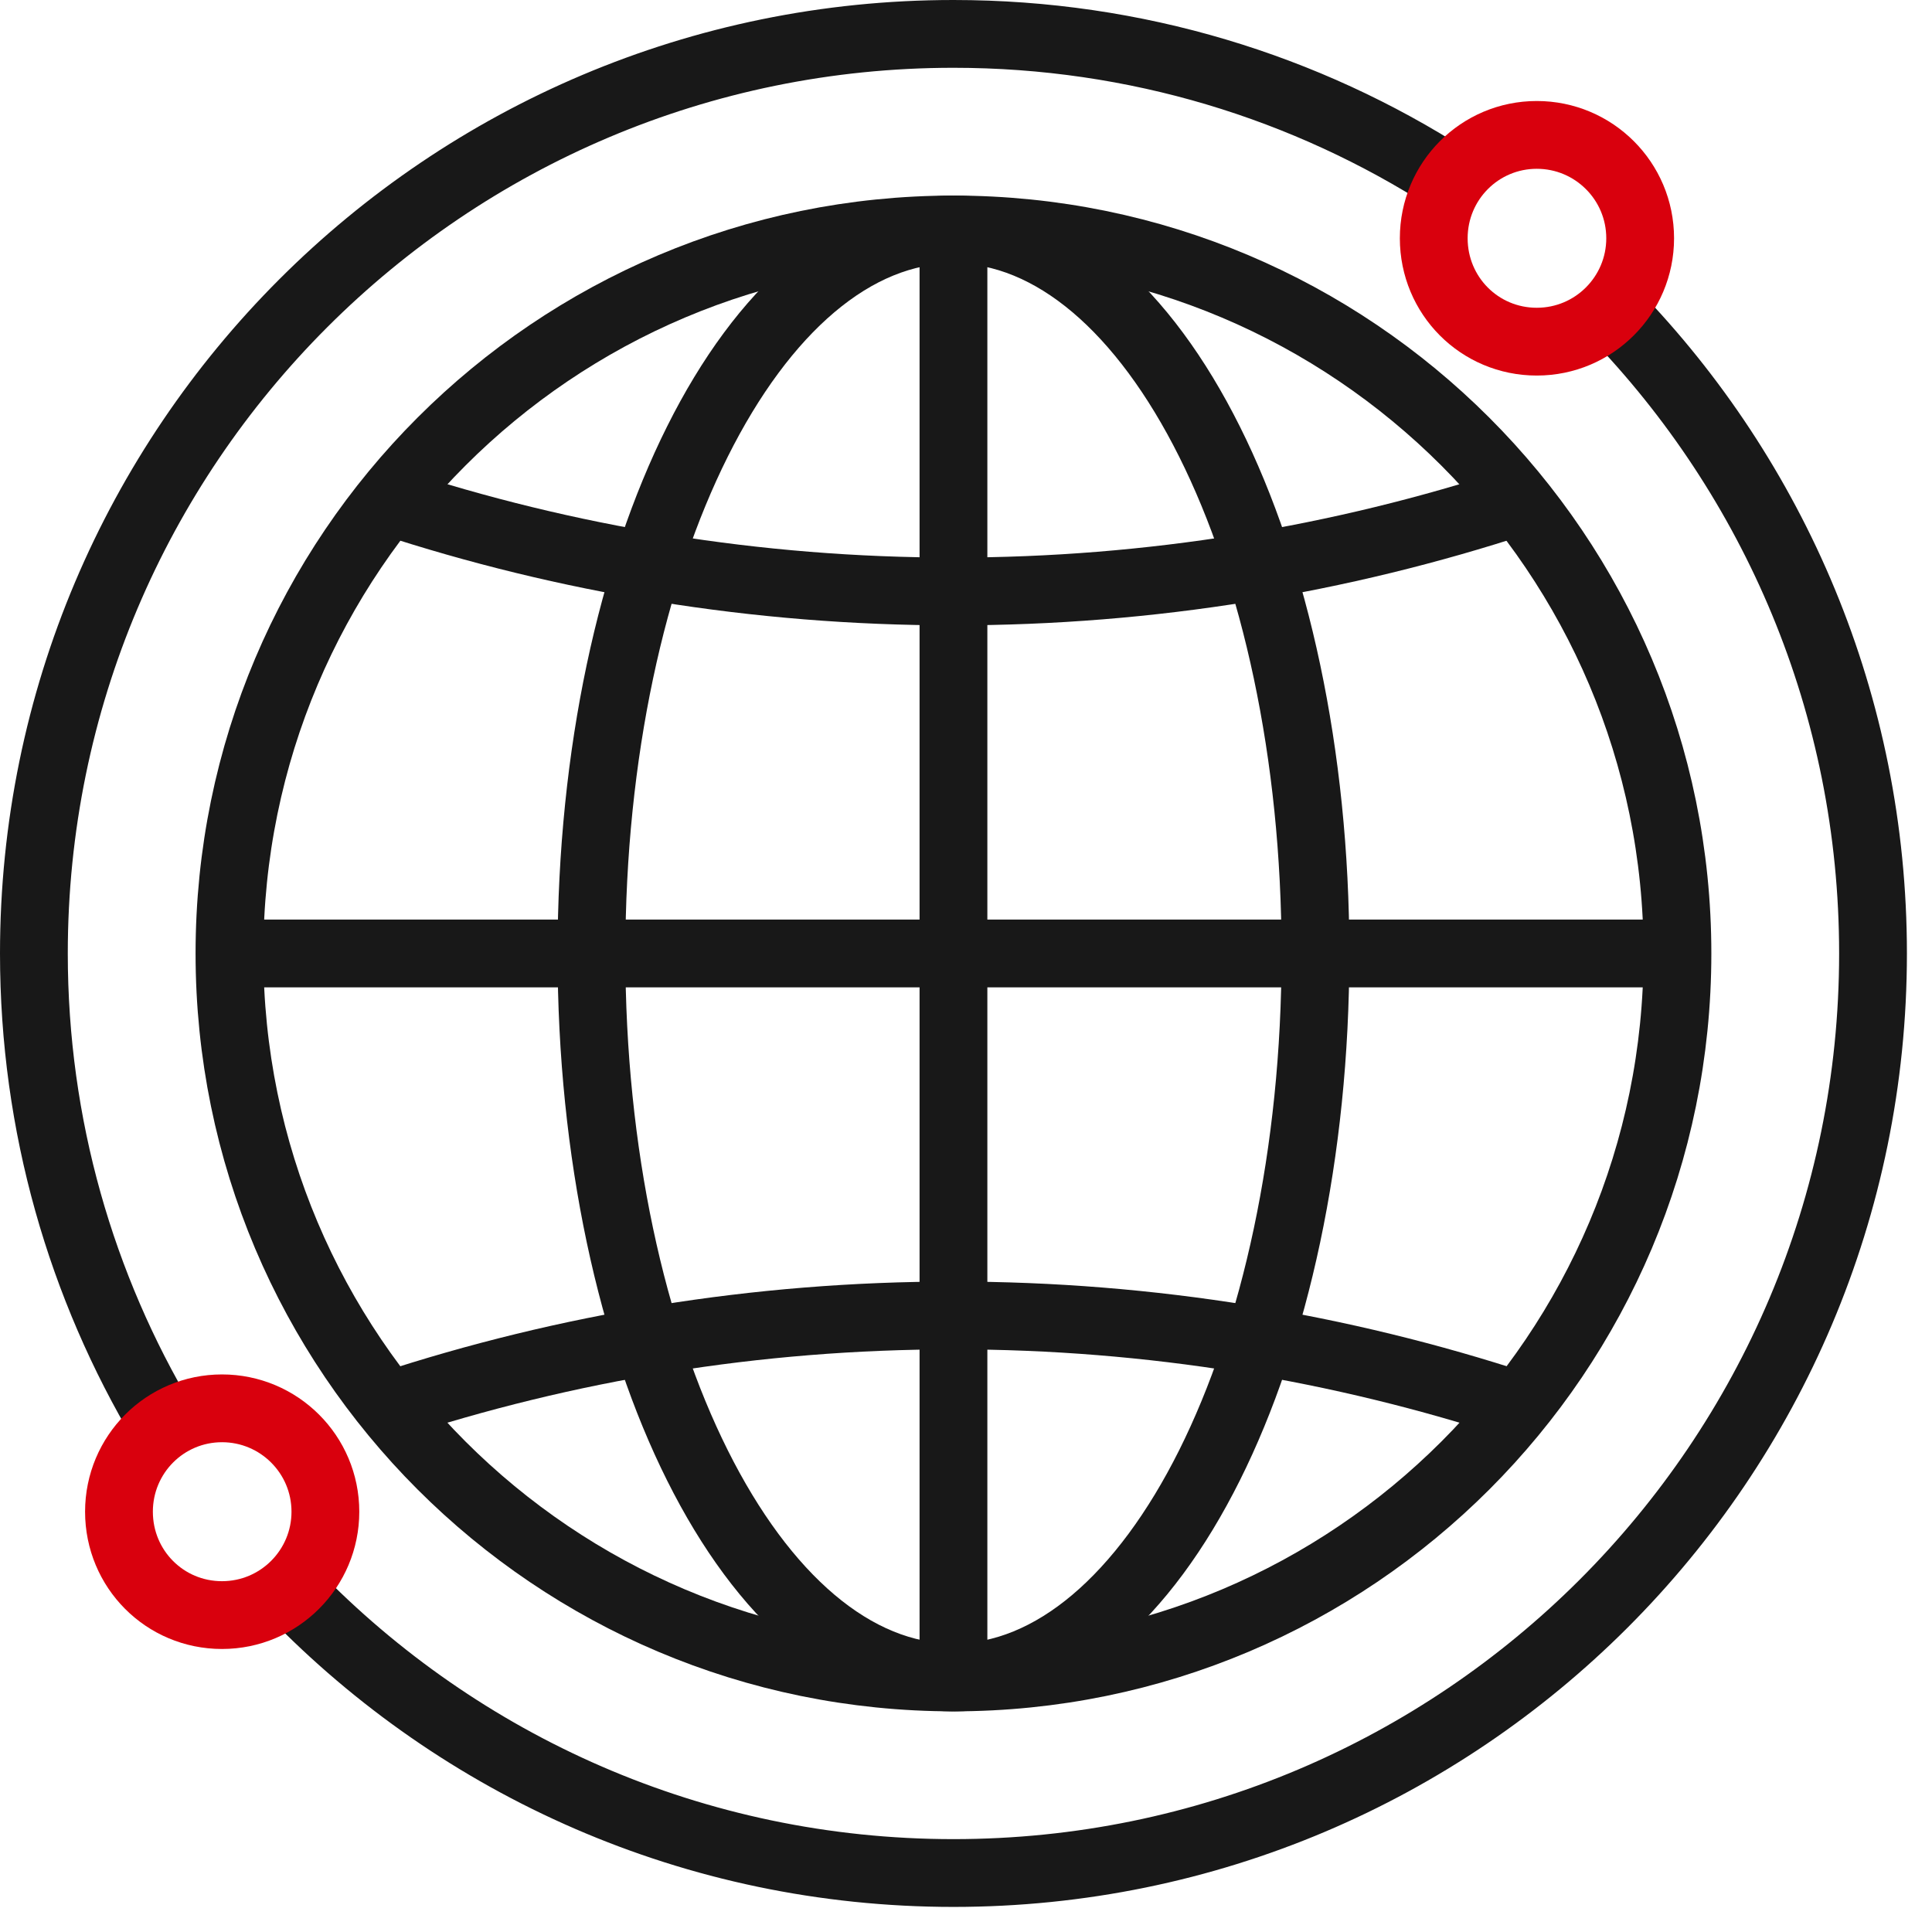 <svg width="57" height="57" viewBox="0 0 57 57" fill="none" xmlns="http://www.w3.org/2000/svg">
<g clip-path="url(#clip0_9139_372)">
<path d="M49.49 28.13C49.49 39.93 39.93 49.49 28.13 49.49C16.33 49.49 6.77 39.93 6.77 28.13C6.77 16.33 16.34 6.77 28.13 6.77C39.92 6.77 49.49 16.34 49.49 28.13Z" stroke="#181818" stroke-width="2" stroke-miterlimit="10"/>
<path d="M28.13 49.49C22.23 49.49 17.45 39.93 17.45 28.13C17.45 16.33 22.23 6.77 28.13 6.77" stroke="#181818" stroke-width="2" stroke-miterlimit="10"/>
<path d="M28.13 49.49C34.03 49.49 38.81 39.93 38.81 28.13C38.81 16.33 34.03 6.77 28.13 6.77" stroke="#181818" stroke-width="2" stroke-miterlimit="10"/>
<path d="M28.13 6.77V49.49" stroke="#181818" stroke-width="2" stroke-miterlimit="10"/>
<path d="M6.77 28.13H49.49" stroke="#181818" stroke-width="2" stroke-miterlimit="10"/>
<path d="M11.46 14.79C16.7 16.51 22.31 17.45 28.13 17.45C33.95 17.45 39.56 16.51 44.8 14.79" stroke="#181818" stroke-width="2" stroke-miterlimit="10"/>
<path d="M11.46 41.47C16.7 39.75 22.31 38.81 28.13 38.81C33.95 38.81 39.56 39.75 44.8 41.47" stroke="#181818" stroke-width="2" stroke-miterlimit="10"/>
<path d="M4.83 42.03C2.4 37.96 1 33.21 1 28.13C1 13.15 13.15 1 28.13 1C33.52 1 38.54 2.57 42.76 5.28" stroke="#181818" stroke-width="2" stroke-miterlimit="10"/>
<path d="M47.6 9.23C52.34 14.12 55.26 20.78 55.26 28.13C55.26 43.11 43.11 55.26 28.13 55.26C20.48 55.26 13.57 52.09 8.64 47" stroke="#181818" stroke-width="2" stroke-miterlimit="10"/>
<path d="M48.39 7.03C48.39 8.71 47.03 10.08 45.34 10.08C43.65 10.08 42.3 8.72 42.3 7.03C42.3 5.34 43.66 3.98 45.34 3.98C47.02 3.98 48.39 5.34 48.39 7.03Z" stroke="#D9000D" stroke-width="2" stroke-miterlimit="10"/>
<path d="M9.6 44.6C9.6 46.28 8.24 47.65 6.55 47.65C4.86 47.65 3.51 46.29 3.51 44.6C3.51 42.91 4.87 41.55 6.55 41.55C8.23 41.55 9.6 42.91 9.6 44.6Z" stroke="#D9000D" stroke-width="2" stroke-miterlimit="10"/>
</g>
<defs>
<clipPath id="clip0_9139_372">
<rect width="56.26" height="56.26" fill="white"/>
</clipPath>
</defs>
</svg>
